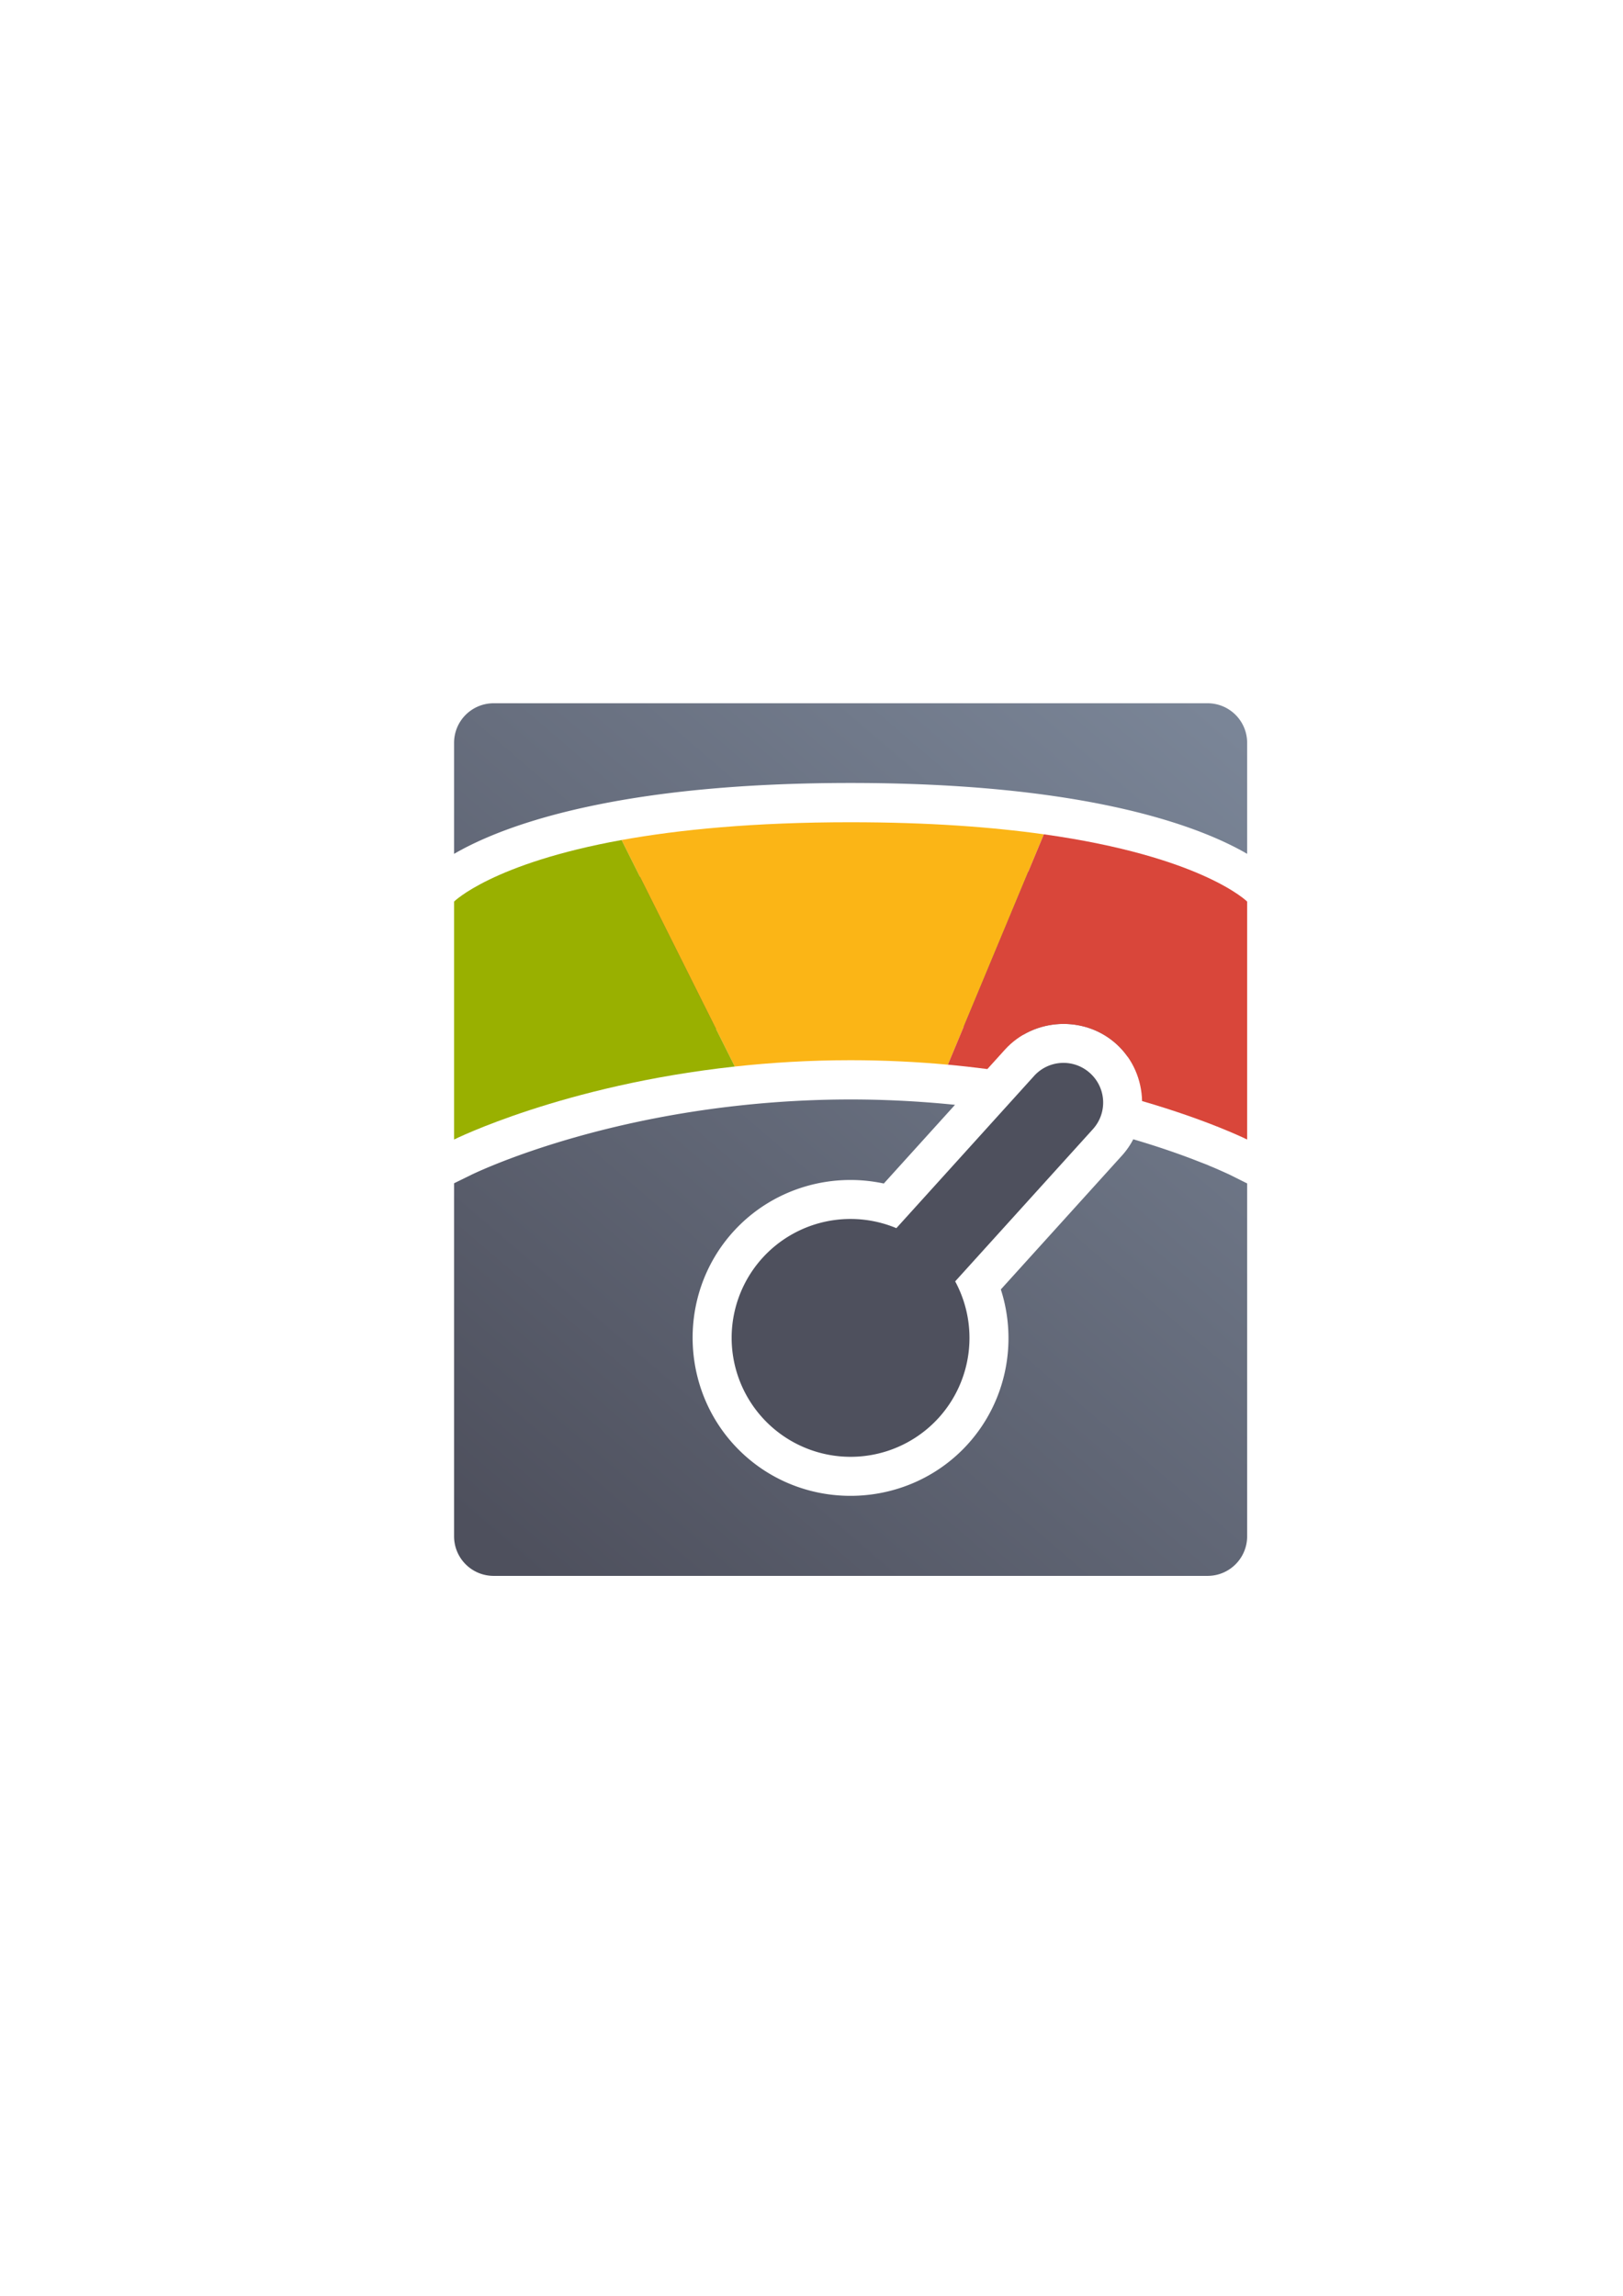 <?xml version="1.0" encoding="UTF-8" standalone="no"?>
<!-- Created with Inkscape (http://www.inkscape.org/) -->

<svg
   xmlns:dc="http://purl.org/dc/elements/1.1/"
   xmlns:cc="http://creativecommons.org/ns#"
   xmlns:rdf="http://www.w3.org/1999/02/22-rdf-syntax-ns#"
   xmlns:svg="http://www.w3.org/2000/svg"
   xmlns="http://www.w3.org/2000/svg"
   xmlns:xlink="http://www.w3.org/1999/xlink"
   xmlns:sodipodi="http://sodipodi.sourceforge.net/DTD/sodipodi-0.dtd"
   xmlns:inkscape="http://www.inkscape.org/namespaces/inkscape"
   width="210mm"
   height="297mm"
   viewBox="0 0 744.094 1052.362"
   id="svg2"
   version="1.1"
   inkscape:version="0.91 r13725"
   inkscape:export-xdpi="7.1999736"
   inkscape:export-ydpi="7.1999736"
   sodipodi:docname="mood-level-red.svg"
   inkscape:export-filename="C:\Users\johannes\Documents\Arbeit\RRZE\github3\bicons\32x32\categories\mood-level-red.png">
  <defs
     id="defs4">
    <linearGradient
       id="linearGradient2224">
      <stop
         id="stop2226"
         offset="0"
         style="stop-color:#7c7c7c;stop-opacity:1;" />
      <stop
         id="stop2228"
         offset="1"
         style="stop-color:#b8b8b8;stop-opacity:1;" />
    </linearGradient>
    <linearGradient
       id="linearGradient15218">
      <stop
         id="stop15220"
         offset="0"
         style="stop-color:#eeeeef;stop-opacity:1;" />
      <stop
         id="stop2736"
         offset="0.599"
         style="stop-color:#d3d7cf;stop-opacity:1;" />
      <stop
         id="stop2738"
         offset="0.828"
         style="stop-color:#ffffff;stop-opacity:1;" />
      <stop
         id="stop15222"
         offset="1"
         style="stop-color:#d3d7cf;stop-opacity:1;" />
    </linearGradient>
    <pattern
       y="0"
       x="0"
       height="6"
       width="6"
       patternUnits="userSpaceOnUse"
       id="EMFhbasepattern" />
    <linearGradient
       gradientTransform="translate(189.999,-330)"
       inkscape:collect="always"
       xlink:href="#linearGradient4321"
       id="linearGradient4217"
       x1="54.54"
       y1="1052.362"
       x2="381.78"
       y2="670.542"
       gradientUnits="userSpaceOnUse" />
    <linearGradient
       id="linearGradient4321"
       inkscape:collect="always">
      <stop
         id="stop4323"
         offset="0"
         style="stop-color:#4e505d;stop-opacity:1;" />
      <stop
         id="stop4325"
         offset="1"
         style="stop-color:#7a8597;stop-opacity:1" />
    </linearGradient>
  </defs>
  <sodipodi:namedview
     id="base"
     pagecolor="#ffffff"
     bordercolor="#666666"
     borderopacity="1.0"
     inkscape:pageopacity="0.0"
     inkscape:pageshadow="2"
     inkscape:zoom="1.4142136"
     inkscape:cx="335.77934"
     inkscape:cy="479.55148"
     inkscape:document-units="px"
     inkscape:current-layer="layer1"
     showgrid="false"
     showguides="true"
     inkscape:guide-bbox="true"
     inkscape:window-width="1366"
     inkscape:window-height="721"
     inkscape:window-x="-4"
     inkscape:window-y="-4"
     inkscape:window-maximized="1"
     inkscape:snap-bbox="true"
     inkscape:bbox-paths="true"
     inkscape:bbox-nodes="true">
    <sodipodi:guide
       position="591,730"
       orientation="0,1"
       id="guide3338" />
    <sodipodi:guide
       position="189,330"
       orientation="0,1"
       id="guide3340" />
    <sodipodi:guide
       position="190,291"
       orientation="1,0"
       id="guide3344" />
    <inkscape:grid
       type="xygrid"
       id="grid3440" />
    <sodipodi:guide
       position="590,295"
       orientation="1,0"
       id="guide3411" />
  </sodipodi:namedview>
  <g
     inkscape:label="Ebene 1"
     inkscape:groupmode="layer"
     id="layer1">
    <g
       id="g4205">
      <path
         id="rect4184"
         d="M 226.357 322.361 C 216.286 322.361 208.178 330.469 208.178 340.541 L 208.178 391.395 C 215.636 387.066 226.724 381.81 242.602 376.805 C 243.7 376.458 244.767 376.135 245.787 375.828 C 245.804 375.823 246.045 375.745 246.525 375.602 C 255.321 372.983 265.472 370.469 277.133 368.215 C 278.589 367.933 280.1 367.642 281.695 367.354 C 281.446 367.399 281.469 367.394 281.77 367.34 L 281.771 367.34 C 309.158 362.386 344.504 358.9 389.979 358.9 C 426.504 358.9 456.489 361.152 481.076 364.602 C 502.441 367.599 519.712 371.508 533.596 375.65 C 534.877 376.033 536.118 376.414 537.32 376.793 C 541.925 378.244 546.138 379.716 549.98 381.186 C 551.036 381.589 552.047 381.988 553.02 382.379 C 556.638 383.834 559.9 385.275 562.834 386.68 C 563.63 387.061 564.387 387.431 565.105 387.791 C 567.602 389.041 569.808 390.246 571.777 391.389 L 571.777 340.541 C 571.777 330.469 563.669 322.361 553.598 322.361 L 226.357 322.361 z M 389.979 394.9 C 346.345 394.9 313.134 398.252 288.178 402.766 C 288.408 402.724 288.4 402.727 288.109 402.779 C 286.738 403.028 285.372 403.287 283.965 403.559 C 273.382 405.604 264.376 407.85 256.799 410.105 L 256.797 410.105 C 256.809 410.101 256.611 410.166 256.162 410.301 C 255.178 410.597 254.253 410.877 253.43 411.137 L 253.428 411.141 C 239.504 415.53 231.104 419.727 226.178 422.629 L 226.178 495.676 C 249.231 487.319 286.31 476.287 334.939 470.988 C 352.026 469.126 370.419 467.98 389.979 467.98 C 406.228 467.98 421.659 468.778 436.211 470.107 C 447.806 471.167 458.811 472.597 469.24 474.258 C 474.315 471.318 480.009 469.688 485.771 469.4 C 495.063 468.937 504.528 471.956 511.844 478.576 C 513.769 480.319 515.455 482.237 516.912 484.283 C 531.536 488.141 543.954 492.156 553.777 495.688 L 553.777 422.631 C 552.392 421.816 551 420.994 548.984 419.984 C 548.426 419.705 547.865 419.425 547.287 419.148 C 545.086 418.094 542.527 416.964 539.59 415.783 C 538.778 415.457 537.957 415.132 537.117 414.811 C 533.984 413.612 530.449 412.373 526.5 411.129 C 525.45 410.798 524.388 410.47 523.303 410.146 C 511.315 406.569 495.82 403.024 476.076 400.254 C 453.342 397.065 425.023 394.902 389.979 394.902 L 389.979 394.9 z M 389.979 503.98 C 371.826 503.98 354.741 505.044 338.838 506.777 C 283.464 512.811 243.135 527.141 225.738 534.277 C 224.878 534.63 224.086 534.954 223.486 535.207 L 223.482 535.209 L 223.479 535.213 C 223.246 535.311 223.313 535.282 223.217 535.322 C 222.612 535.579 222.037 535.827 221.467 536.074 C 220.766 536.378 220.193 536.626 219.748 536.824 L 219.746 536.824 L 219.744 536.824 C 220.07 536.679 220.047 536.69 219.689 536.85 L 219.688 536.852 L 219.686 536.852 C 219.243 537.049 218.814 537.243 218.494 537.389 C 216.847 538.139 216.105 538.504 216.105 538.504 L 208.178 542.393 L 208.178 704.184 C 208.178 714.255 216.286 722.361 226.357 722.361 L 553.598 722.361 C 563.669 722.361 571.777 714.253 571.777 704.182 L 571.777 542.461 L 563.736 538.445 C 563.736 538.445 560.341 536.871 556.121 535.059 L 556.119 535.064 C 556.117 535.063 556.113 535.062 556.111 535.061 C 555.548 534.824 554.819 534.525 554.055 534.211 C 554.051 534.209 554.049 534.208 554.045 534.207 L 554.059 534.174 C 552.988 533.732 551.439 533.16 550.197 532.668 C 550.189 532.664 550.179 532.659 550.17 532.656 C 549.668 532.463 549.176 532.276 548.521 532.023 C 548.517 532.021 548.516 532.022 548.512 532.02 L 548.516 532.012 C 541.287 529.2 531.53 525.742 519.566 522.227 C 518.194 524.875 516.471 527.384 514.393 529.68 L 458.852 591.055 C 466.67 615.356 461.303 642.49 443.779 661.9 A 18.002 18.002 0 0 1 443.766 661.916 C 417.027 691.464 370.85 693.767 341.303 667.027 C 311.756 640.288 309.454 594.113 336.193 564.566 A 18.002 18.002 0 0 1 336.209 564.551 C 353.778 545.186 380.239 537.147 405.195 542.506 L 437.84 506.434 C 436.219 506.269 434.585 506.11 432.938 505.959 C 419.381 504.721 405.05 503.98 389.979 503.98 z M 480.662 512.766 L 424.303 575.045 A 18.002 18.002 0 0 1 404.018 579.576 C 389.689 573.591 373.316 577.236 362.879 588.732 C 349.204 603.853 350.341 626.653 365.459 640.334 C 380.578 654.017 403.382 652.881 417.066 637.766 C 427.468 626.236 429.465 609.58 422.082 595.918 A 18.002 18.002 0 0 1 424.572 575.281 L 481.072 512.848 C 480.933 512.82 480.801 512.793 480.662 512.766 z "
         style="color:#000000;clip-rule:nonzero;display:inline;overflow:visible;visibility:visible;opacity:1;isolation:auto;mix-blend-mode:normal;color-interpolation:sRGB;color-interpolation-filters:linearRGB;solid-color:#000000;solid-opacity:1;fill:url(#linearGradient4217);fill-opacity:1;fill-rule:nonzero;stroke:none;stroke-width:50;stroke-linecap:butt;stroke-linejoin:round;stroke-miterlimit:4;stroke-dasharray:none;stroke-dashoffset:0;stroke-opacity:1;color-rendering:auto;image-rendering:auto;shape-rendering:auto;text-rendering:auto;enable-background:accumulate" />
      <path
         inkscape:connector-curvature="0"
         id="path4188"
         d="m 389.98,376.901 c -44.554,0 -78.832,3.419 -105.004,8.152 l 51.914,103.83 c 16.495,-1.797 34.234,-2.902 53.09,-2.902 15.661,0 30.542,0.769 44.596,2.053 l 44.002,-105.605 c -23.661,-3.319 -52.813,-5.527 -88.598,-5.527 z M 486.3,383.586 c 1.443,0.229 2.865,0.463 4.264,0.699 -1.4,-0.237 -2.82,-0.47 -4.264,-0.699 z m -201.396,1.48 c -1.484,0.269 -2.922,0.544 -4.354,0.82 1.431,-0.277 2.871,-0.552 4.354,-0.82 z m 224.547,2.91 c 1.374,0.308 2.72,0.62 4.039,0.934 -1.32,-0.314 -2.665,-0.625 -4.039,-0.934 z m -257.787,4.877 c -1.248,0.372 -2.462,0.744 -3.646,1.117 1.183,-0.373 2.4,-0.746 3.646,-1.117 z m 276.787,0.045 c 1.184,0.353 2.335,0.708 3.461,1.062 -1.126,-0.355 -2.277,-0.709 -3.461,-1.062 z m 15.1,5.1 c 0.948,0.362 1.864,0.723 2.756,1.082 -0.892,-0.359 -1.808,-0.719 -2.756,-1.082 z m 11.512,4.916 c 0.687,0.329 1.346,0.653 1.984,0.973 -0.639,-0.321 -1.297,-0.643 -1.984,-0.973 z m -338.209,4.248 c -2.036,1.194 -3.661,2.258 -4.938,3.152 1.273,-0.895 2.903,-1.957 4.938,-3.152 z m -5.094,3.264 c -0.579,0.41 -1.096,0.787 -1.525,1.117 0.432,-0.331 0.943,-0.706 1.525,-1.117 z m 357.723,0.934 c 0.332,0.251 0.58,0.451 0.836,0.656 -0.261,-0.21 -0.493,-0.397 -0.836,-0.656 z m -359.312,0.232 c -0.182,0.141 -0.282,0.225 -0.438,0.35 0.152,-0.121 0.261,-0.214 0.438,-0.35 z m 360.857,1.008 c 0.367,0.32 0.752,0.662 0.752,0.662 0,0 -0.297,-0.272 -0.752,-0.662 z m -362.203,0.088 c -0.398,0.345 -0.645,0.574 -0.645,0.574 -1e-5,0 0.324,-0.293 0.645,-0.574 z M 554.995,515.227 c 0.833,0.322 1.715,0.653 2.488,0.959 -0.782,-0.309 -1.646,-0.634 -2.488,-0.959 z m -331.166,0.436 c -0.595,0.232 -1.263,0.482 -1.826,0.705 0.559,-0.222 1.235,-0.474 1.826,-0.705 z m 337.047,1.891 c 0.761,0.312 1.53,0.627 2.213,0.914 -0.697,-0.293 -1.434,-0.595 -2.213,-0.914 z m -341.969,0.072 c -0.852,0.349 -1.691,0.69 -2.443,1.008 0.738,-0.312 1.61,-0.665 2.443,-1.008 z m 346.674,1.9 c 0.651,0.282 1.265,0.551 1.812,0.795 -0.567,-0.252 -1.136,-0.502 -1.812,-0.795 z m -351.273,0.031 c -0.719,0.312 -1.358,0.589 -1.951,0.854 0.577,-0.257 1.255,-0.551 1.951,-0.854 z m 354.547,1.416 c 1.696,0.776 2.924,1.369 2.924,1.369 0,0 -1.044,-0.514 -2.924,-1.369 z m -357.822,0.033 c -1.827,0.832 -2.854,1.336 -2.854,1.336 0,0 1.237,-0.594 2.854,-1.336 z"
         style="fill:#fbb516;fill-rule:evenodd;stroke:none;stroke-width:1px;stroke-linecap:butt;stroke-linejoin:miter;stroke-opacity:1" />
      <path
         id="path4192"
         d="M 478.578 382.428 L 434.576 488.033 C 440.787 488.601 446.808 489.284 452.676 490.041 L 460.742 481.127 C 467.362 473.812 476.48 469.864 485.771 469.4 C 495.063 468.937 504.528 471.956 511.844 478.576 C 519.448 485.458 523.404 495.039 523.6 504.709 C 554.271 513.612 571.779 522.342 571.779 522.342 L 571.779 413.262 C 571.779 413.262 551.082 392.599 478.578 382.428 z "
         style="fill:#d9463a;fill-rule:evenodd;stroke:none;stroke-width:1px;stroke-linecap:butt;stroke-linejoin:miter;stroke-opacity:1" />
      <path
         sodipodi:nodetypes="ccccc"
         inkscape:connector-curvature="0"
         style="fill:#99b000;fill-rule:evenodd;stroke:none;stroke-width:1px;stroke-linecap:butt;stroke-linejoin:miter;stroke-opacity:1"
         d="m 284.976,385.053 c -59.261,10.719 -76.797,28.209 -76.797,28.209 l 0,109.08 c 0,0 49.783,-24.859 128.711,-33.459 z"
         id="path4197" />
      <path
         inkscape:transform-center-x="-30.649364"
         inkscape:transform-center-y="-35.777192"
         id="path4186"
         d="m 499.766,491.923 c 7.468,6.758 8.039,18.21 1.281,25.678 l -63.129,69.758 a 54.54,54.54 42.144 0 1 -7.5,62.478 54.54,54.54 42.144 0 1 -77.037,3.843 54.54,54.54 42.144 0 1 -3.842,-77.036 54.54,54.54 42.144 0 1 61.416,-13.678 l 63.133,-69.763 c 6.758,-7.468 18.21,-8.039 25.678,-1.281 z"
         style="color:#000000;clip-rule:nonzero;display:inline;overflow:visible;visibility:visible;opacity:1;isolation:auto;mix-blend-mode:normal;color-interpolation:sRGB;color-interpolation-filters:linearRGB;solid-color:#000000;solid-opacity:1;fill:#4e505d;fill-opacity:1;fill-rule:nonzero;stroke:none;stroke-width:50;stroke-linecap:butt;stroke-linejoin:round;stroke-miterlimit:4;stroke-dasharray:none;stroke-dashoffset:0;stroke-opacity:1;color-rendering:auto;image-rendering:auto;shape-rendering:auto;text-rendering:auto;enable-background:accumulate"
         inkscape:connector-curvature="0" />
      <path
         id="rect4219"
         d="m 208.179,322.362 363.641,0 c 10.072,0 18.18,8.108 18.18,18.18 l 0,363.64 c 0,10.072 -8.108,18.18 -18.18,18.18 l -363.641,0 c -10.072,0 -18.18,-8.108 -18.18,-18.18 l 0,-363.64 c 0,-10.072 8.108,-18.18 18.18,-18.18 z"
         style="color:#000000;clip-rule:nonzero;display:inline;overflow:visible;visibility:visible;opacity:1;isolation:auto;mix-blend-mode:normal;color-interpolation:sRGB;color-interpolation-filters:linearRGB;solid-color:#000000;solid-opacity:1;fill:none;fill-opacity:1;fill-rule:nonzero;stroke:none;stroke-width:36;stroke-linecap:butt;stroke-linejoin:round;stroke-miterlimit:4;stroke-dasharray:none;stroke-dashoffset:0;stroke-opacity:1;color-rendering:auto;image-rendering:auto;shape-rendering:auto;text-rendering:auto;enable-background:accumulate"
         inkscape:connector-curvature="0" />
    </g>
  </g>
</svg>
